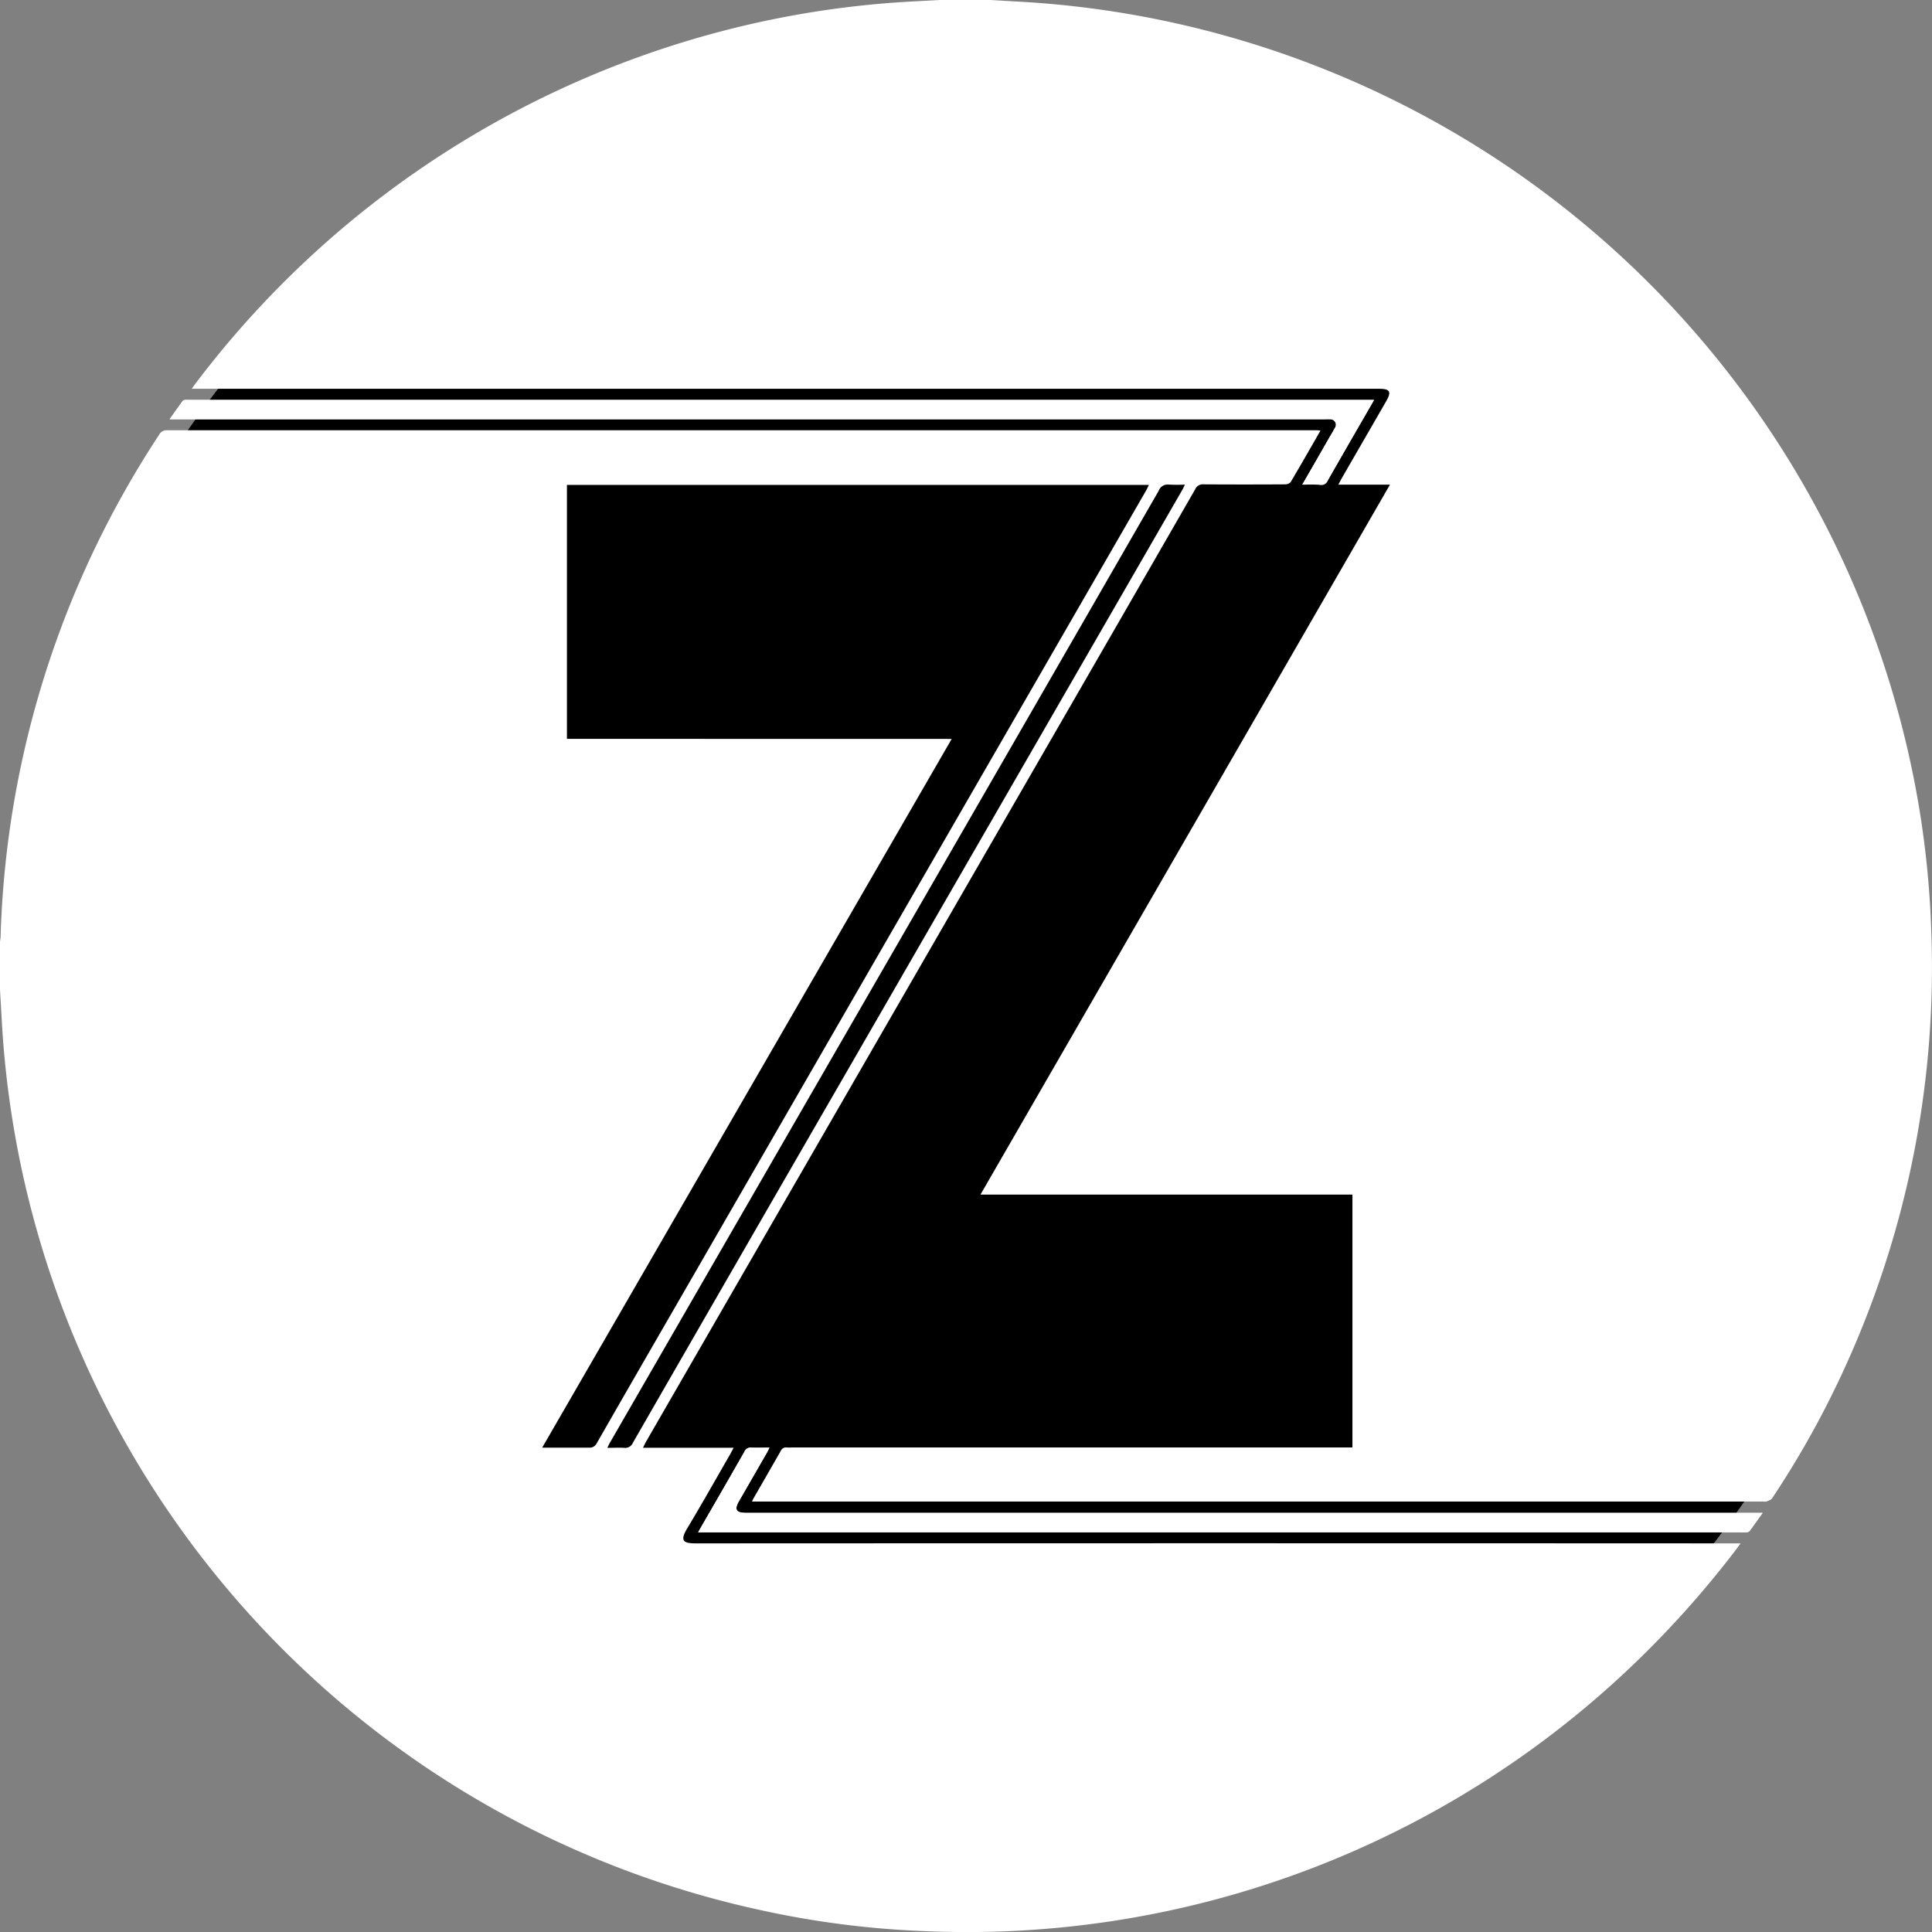 <svg xmlns="http://www.w3.org/2000/svg" width="47" height="47"><rect width="100%" height="100%" fill="#808080" stroke="none"/><g data-name="组 28" transform="translate(-5114.032 -1147.801)"><circle cx="22.983" cy="22.983" r="22.983" data-name="椭圆 1" transform="translate(5114.549 1148.318)"/><g fill="#fff" data-name="组 27"><path d="M5114.032 1171.872v-1.146c0-.042.012-.084.014-.125a23.44 23.44 0 0 1 3.858-12.225.2.2 0 0 1 .192-.108h27.929c.039 0 .079 0 .131.007-.247.43-.484.846-.728 1.257a.19.19 0 0 1-.14.052q-.987.006-1.974 0a.2.2 0 0 0-.207.121q-1.928 3.352-3.861 6.7l-9.507 16.484c-.019.035-.035.072-.065.132h2.205l-.076.143c-.349.606-.692 1.217-1.052 1.816-.182.3-.1.367.206.367q12.621-.006 25.242 0h.176l-.091.125a24 24 0 0 1-2.385 2.695 23.43 23.43 0 0 1-17.314 6.615 22.5 22.5 0 0 1-4.121-.529 23.47 23.47 0 0 1-18.385-21.557zm23.152-6.095-9.962 17.241h1.138a.19.19 0 0 0 .19-.109q.939-1.638 1.885-3.274l11.484-19.911c.022-.039.04-.08.063-.127h-14.158v6.178Zm5.673-6.187a4 4 0 0 1-.381 0 .234.234 0 0 0-.256.15q-3.483 6.051-6.973 12.1l-6.38 11.062c-.02.033-.035.07-.06.121.151 0 .283-.008.413 0a.2.2 0 0 0 .208-.123q2.615-4.547 5.239-9.09l8.14-14.114c.016-.031.028-.061.05-.106" data-name="路径 10"/><path d="M5145.714 1159.59c.167 0 .306-.006.444 0a.16.16 0 0 0 .17-.1q.435-.763.875-1.522l.254-.441h-28.814a1 1 0 0 0-.1 0 .1.1 0 0 0-.067.025c-.1.138-.2.279-.317.443h28.114a1 1 0 0 1 .114 0 .135.135 0 0 1 .118.216q-.06.113-.127.221c-.217.382-.432.757-.664 1.158m-14.7 25.488h25.376a1 1 0 0 0 .127 0 .12.12 0 0 0 .077-.032l.315-.44h-24.734c-.238 0-.287-.08-.169-.284l.685-1.19c.018-.031.032-.064.056-.113-.159 0-.3.005-.438 0a.16.16 0 0 0-.169.1c-.34.6-.684 1.191-1.027 1.786Z" data-name="路径 11"/><path d="m5138.1 1147.8.825.047a23.516 23.516 0 0 1 21.555 18.374 22.7 22.7 0 0 1 .531 4.146 23.4 23.4 0 0 1-2.285 11.1 22.6 22.6 0 0 1-1.584 2.784c-.026.04-.09.057-.14.078a.2.2 0 0 1-.076 0h-24.6c.02-.041.03-.067.045-.092q.327-.566.653-1.136a.14.14 0 0 1 .15-.087 1 1 0 0 0 .114 0h13.645v-6.152h-9.049l9.962-17.271h-1.255c.032-.061.051-.1.073-.14l1.087-1.884c.137-.239.1-.308-.175-.308h-28.879c.043-.062.07-.1.1-.139a23.5 23.5 0 0 1 12.725-8.542 23.2 23.2 0 0 1 4.7-.741l.735-.04Z" data-name="路径 12"/><path d="M5145.714 1159.59c.232-.4.447-.776.663-1.15q.066-.108.127-.221a.135.135 0 0 0-.118-.216 1 1 0 0 0-.114 0h-28.112l.317-.443a.1.1 0 0 1 .067-.025 1 1 0 0 1 .1 0h28.814l-.254.441q-.44.76-.875 1.522a.16.16 0 0 1-.17.1c-.139-.014-.278-.008-.445-.008" data-name="路径 13"/><path d="m5131.017 1185.078.1-.175q.516-.892 1.027-1.786a.16.16 0 0 1 .169-.1c.139.007.279 0 .438 0-.024.049-.038.082-.056.113l-.685 1.19c-.118.2-.069.284.169.284h24.734c-.114.161-.212.3-.315.44a.12.12 0 0 1-.077.032 1 1 0 0 1-.127 0h-25.376Z" data-name="路径 14"/></g></g></svg>